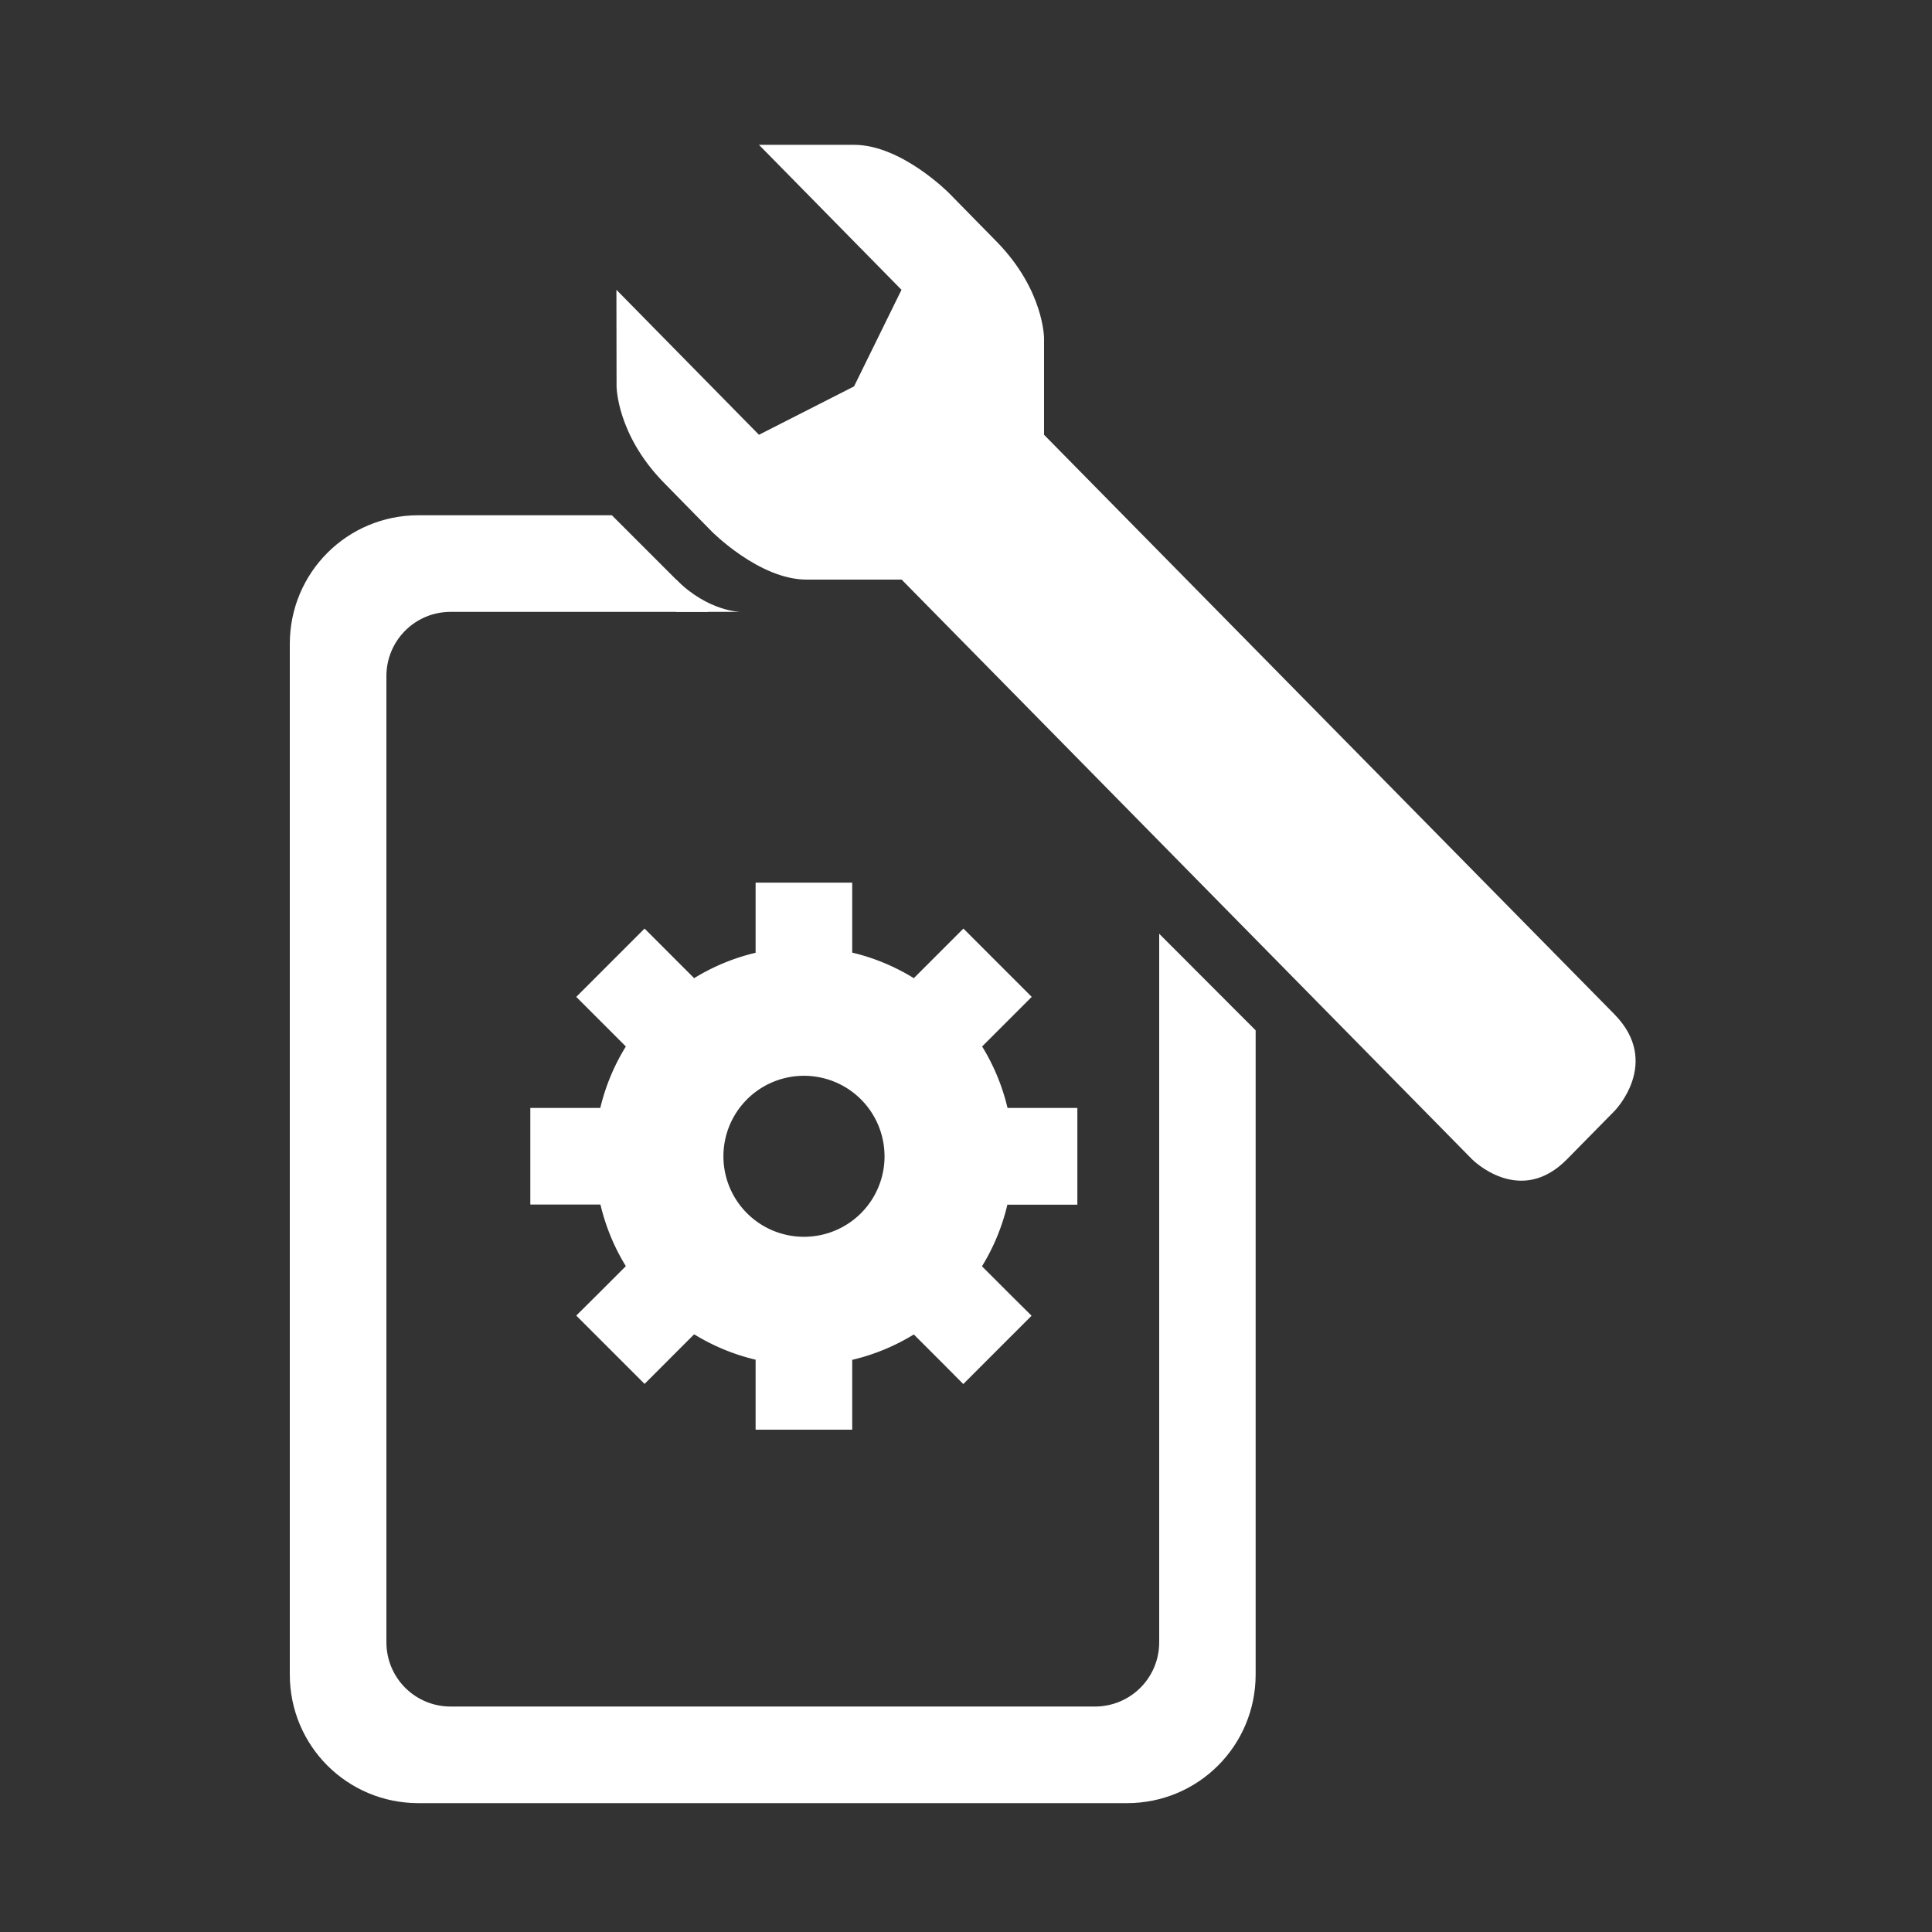 <?xml version="1.0" encoding="UTF-8" standalone="no"?>
<svg
   xmlns:dc="http://purl.org/dc/elements/1.1/"
   xmlns:cc="http://creativecommons.org/ns#"
   xmlns:rdf="http://www.w3.org/1999/02/22-rdf-syntax-ns#"
   xmlns:svg="http://www.w3.org/2000/svg"
   xmlns="http://www.w3.org/2000/svg"
   xmlns:sodipodi="http://sodipodi.sourceforge.net/DTD/sodipodi-0.dtd"
   xmlns:inkscape="http://www.inkscape.org/namespaces/inkscape"
   width="48"
   height="48"
   viewBox="0 0 12.7 12.7"
   version="1.1"
   id="svg8"
   inkscape:version="1.0.1 (c497b03c, 2020-09-10)"
   sodipodi:docname="changelog-inkscape.svg">
  <rect x="0" y="0" width="12.7" height="12.7" fill="#333333" stroke="none"/>
  <defs
     id="defs2" />
  <sodipodi:namedview
     id="base"
     pagecolor="#4a4a55"
     bordercolor="#00ff00"
     borderopacity="1"
     inkscape:pageopacity="0"
     inkscape:pageshadow="2"
     inkscape:zoom="17"
     inkscape:cx="22.910115"
     inkscape:cy="24.23593"
     inkscape:document-units="mm"
     inkscape:current-layer="layer1"
     inkscape:document-rotation="0"
     showgrid="true"
     units="px"
     inkscape:window-width="1620"
     inkscape:window-height="1052"
     inkscape:window-x="0"
     inkscape:window-y="0"
     inkscape:window-maximized="0">
    <inkscape:grid
       type="xygrid"
       id="grid833"
       spacingx="0.212"
       spacingy="0.212"
       color="#0000ff"
       opacity="0.125"
       empcolor="#0000ff"
       empopacity="0.251"
       originx="0"
       originy="6.35" />
  </sodipodi:namedview>
  <g
     inkscape:label="Ebene 1"
     inkscape:groupmode="layer"
     id="layer1">
    <path
       id="rect835"
       style="fill:#ffffff;fill-opacity:1;stroke-width:1.4;stroke-linecap:round;stroke-linejoin:round"
       d="M 2.751,3.387 C 2.282,3.387 1.905,3.764 1.905,4.233 v 6.774 c 0,0.469 0.377,0.846 0.846,0.846 h 4.657 c 0.469,0 0.846,-0.377 0.846,-0.846 V 6.773 L 7.62,6.138 V 10.795 c 0,0.235 -0.189,0.423 -0.423,0.423 H 2.963 c -0.235,0 -0.423,-0.189 -0.423,-0.423 V 4.445 c 0,-0.235 0.189,-0.423 0.423,-0.423 H 4.657 L 4.022,3.387 Z" />
    <path
       style="fill:#ffffff;fill-opacity:1;stroke:none;stroke-width:0.394px;stroke-linecap:butt;stroke-linejoin:miter;stroke-opacity:1"
       d="m 4.052,1.905 0.937,0.953 0.625,-0.318 0.312,-0.635 -0.937,-0.953 h 0.625 c 0,0 -0.312,0 0,0 0.312,0 0.625,0.318 0.625,0.318 l 0.312,0.318 c 0,0 -0.312,-0.318 0,0 0.312,0.318 0.312,0.635 0.312,0.635 v 0.635 l 3.75,3.81 c 0,0 -0.312,-0.317 0,0 0.312,0.318 0,0.635 0,0.635 L 10.301,7.62 C 9.989,7.938 9.676,7.62 9.676,7.62 L 5.927,3.81 H 5.302 c 0,0 0.312,0 0,0 -0.312,0 -0.625,-0.318 -0.625,-0.318 l -0.312,-0.318 c 0,0 0.312,0.318 0,0 -0.312,-0.318 -0.312,-0.635 -0.312,-0.635 z"
       id="path910" />
    <path
       id="rect1044"
       style="fill:#ffffff;fill-opacity:1;stroke:none;stroke-width:1.4;stroke-linecap:round;stroke-linejoin:round"
       d="m 4.967,5.802 v 0.212 0.249 a 1.376,1.376 0 0 0 -0.404,0.167 l -0.326,-0.326 -0.449,0.449 0.15,0.15 0.176,0.176 a 1.376,1.376 0 0 0 -0.168,0.404 h -0.46 v 0.635 h 0.461 a 1.376,1.376 0 0 0 0.167,0.405 l -0.176,0.176 -0.15,0.149 0.449,0.449 0.15,-0.15 0.176,-0.176 a 1.376,1.376 0 0 0 0.404,0.167 v 0.249 0.211 h 0.635 V 8.939 a 1.376,1.376 0 0 0 0.405,-0.167 l 0.176,0.176 0.149,0.15 0.449,-0.449 -0.15,-0.149 -0.176,-0.176 a 1.376,1.376 0 0 0 0.167,-0.405 h 0.249 0.211 V 7.283 H 6.873 6.623 A 1.376,1.376 0 0 0 6.456,6.879 L 6.632,6.703 6.782,6.553 6.333,6.104 6.007,6.43 A 1.376,1.376 0 0 0 5.602,6.262 V 6.014 5.802 Z m 0.303,1.27 a 0.529,0.529 0 0 1 0.544,0.509 l 5.17e-4,0.02 a 0.529,0.529 0 0 1 -0.525,0.529 0.529,0.529 0 0 1 -0.534,-0.519 0.529,0.529 0 0 1 0.514,-0.539 z" />
    <path
       style="fill:none;stroke:none;stroke-width:0.265px;stroke-linecap:butt;stroke-linejoin:miter;stroke-opacity:1"
       d="M 4.445,3.81 C 4.657,4.022 4.868,4.022 4.868,4.022 H 4.445 Z"
       id="path1199" />
    <path
       style="fill:#ffffff;fill-opacity:1;stroke:none;stroke-width:0.265px;stroke-linecap:butt;stroke-linejoin:miter;stroke-opacity:1"
       d="M 4.445,3.81 C 4.657,4.022 4.868,4.022 4.868,4.022 H 4.445 Z"
       id="path1201" />
  </g>
</svg>
